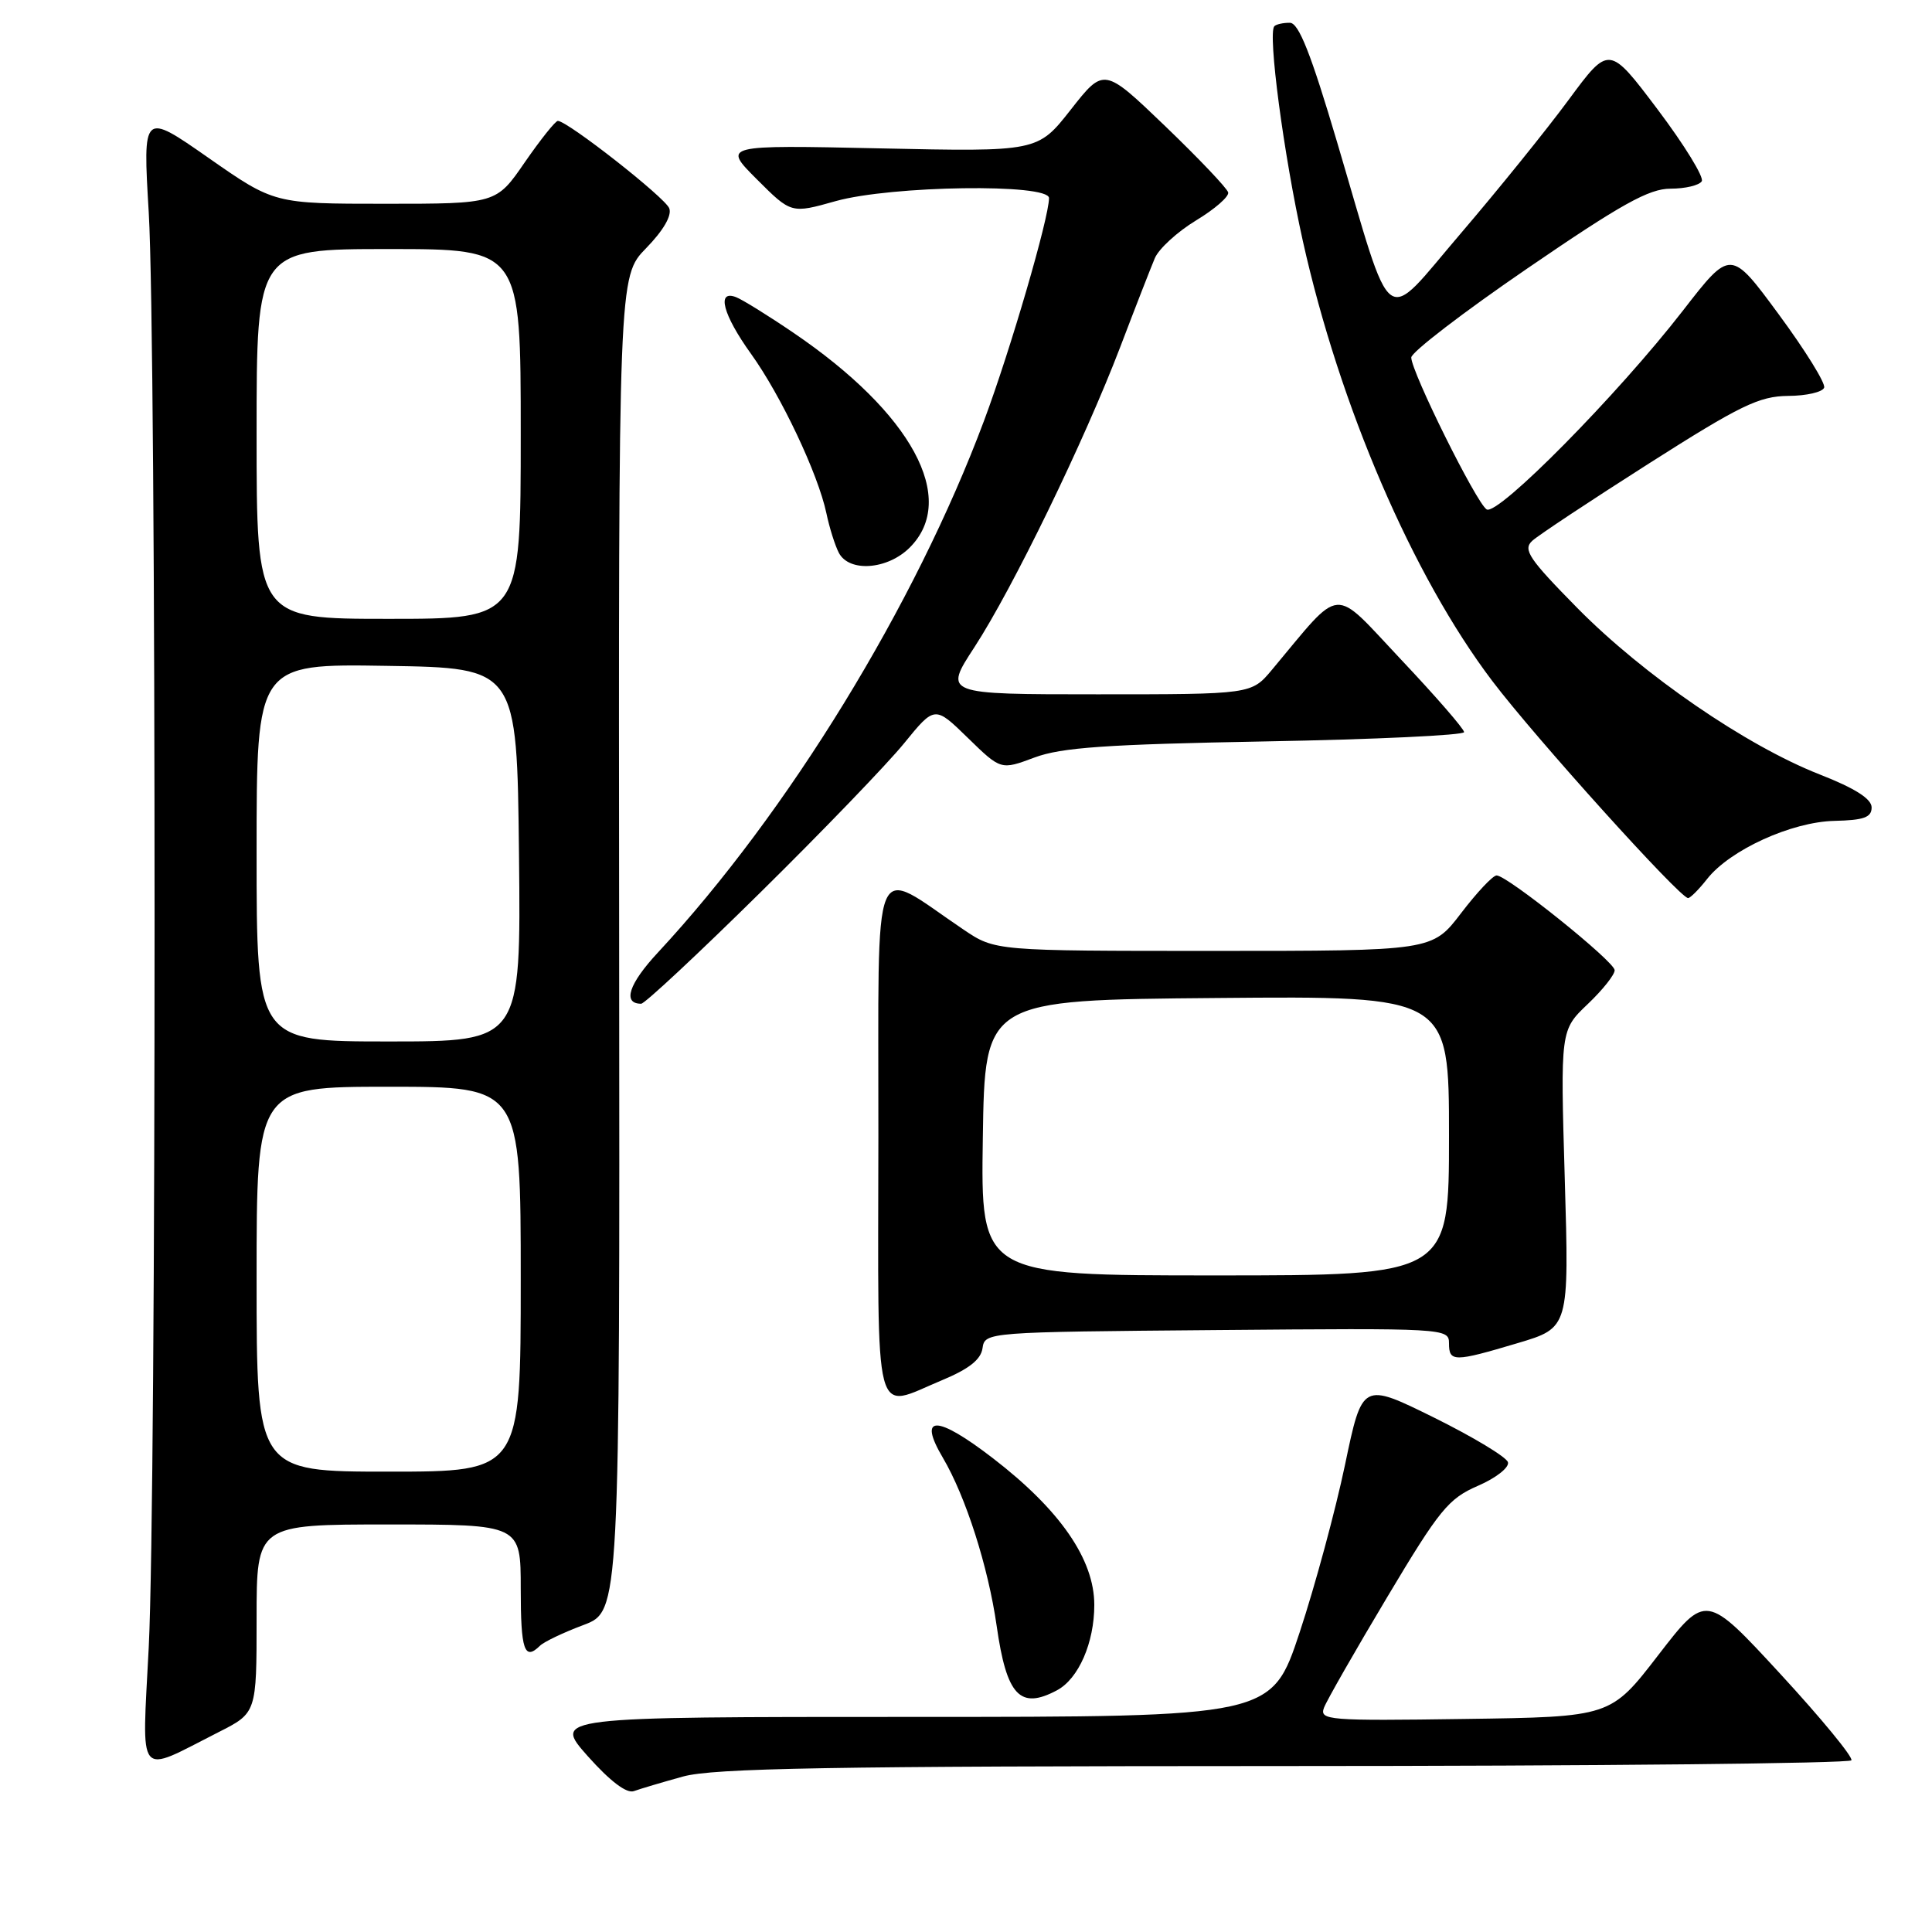 <?xml version="1.0" encoding="UTF-8" standalone="no"?>
<!DOCTYPE svg PUBLIC "-//W3C//DTD SVG 1.1//EN" "http://www.w3.org/Graphics/SVG/1.1/DTD/svg11.dtd" >
<svg xmlns="http://www.w3.org/2000/svg" xmlns:xlink="http://www.w3.org/1999/xlink" version="1.1" viewBox="0 0 256 256">
 <g >
 <path fill="currentColor"
d=" M 90.50 235.40 C 94.54 234.29 109.91 234.02 170.19 234.01 C 211.27 234.01 245.08 233.66 245.32 233.25 C 245.56 232.84 241.33 227.69 235.91 221.81 C 226.05 211.12 226.05 211.12 219.73 219.31 C 213.42 227.50 213.42 227.50 194.09 227.77 C 175.95 228.03 174.81 227.94 175.44 226.27 C 175.81 225.30 179.58 218.71 183.81 211.63 C 190.74 200.02 191.93 198.57 195.83 196.88 C 198.24 195.84 200.01 194.44 199.81 193.75 C 199.61 193.06 195.19 190.40 189.98 187.82 C 180.51 183.15 180.51 183.15 178.22 194.10 C 176.96 200.12 174.26 210.10 172.22 216.27 C 168.50 227.50 168.50 227.50 120.88 227.50 C 73.27 227.50 73.27 227.50 77.88 232.70 C 80.85 236.03 83.04 237.69 84.00 237.33 C 84.83 237.03 87.75 236.16 90.50 235.40 Z  M 28.94 229.53 C 34.00 226.97 34.00 226.97 34.00 214.48 C 34.00 202.00 34.00 202.00 51.50 202.00 C 69.00 202.00 69.00 202.00 69.00 210.50 C 69.00 218.66 69.48 220.10 71.55 218.07 C 72.07 217.55 74.67 216.31 77.32 215.32 C 82.13 213.50 82.13 213.50 82.04 125.07 C 81.95 36.64 81.95 36.64 85.61 32.89 C 87.90 30.54 89.05 28.56 88.68 27.60 C 88.13 26.17 75.23 16.05 73.92 16.02 C 73.60 16.01 71.63 18.48 69.54 21.50 C 65.76 27.00 65.76 27.00 51.05 27.00 C 36.34 27.00 36.34 27.00 27.63 20.92 C 18.92 14.84 18.92 14.84 19.71 28.17 C 20.74 45.49 20.74 197.77 19.71 218.24 C 18.81 236.12 17.97 235.09 28.94 229.53 Z  M 140.06 223.97 C 142.92 222.44 145.00 217.67 145.00 212.66 C 145.00 206.63 140.47 200.08 131.59 193.24 C 124.09 187.46 121.55 187.44 124.94 193.17 C 127.97 198.31 130.94 207.60 132.06 215.42 C 133.38 224.69 135.15 226.59 140.06 223.97 Z  M 124.81 182.89 C 128.39 181.40 129.98 180.15 130.19 178.64 C 130.50 176.51 130.69 176.50 161.25 176.24 C 191.49 175.98 192.00 176.00 192.00 177.99 C 192.00 180.49 192.65 180.49 201.10 177.97 C 207.92 175.94 207.92 175.94 207.34 156.22 C 206.76 136.50 206.76 136.50 210.38 133.05 C 212.37 131.16 213.98 129.13 213.95 128.55 C 213.90 127.38 199.72 116.00 198.31 116.00 C 197.81 116.00 195.70 118.25 193.60 121.00 C 189.78 126.00 189.78 126.00 160.82 126.00 C 131.86 126.00 131.86 126.00 127.68 123.18 C 115.26 114.81 116.43 111.98 116.39 150.55 C 116.35 189.56 115.61 186.71 124.81 182.89 Z  M 100.76 118.25 C 108.99 110.14 117.55 101.25 119.79 98.50 C 123.86 93.50 123.86 93.50 128.24 97.77 C 132.62 102.04 132.62 102.04 137.06 100.38 C 140.64 99.04 146.57 98.63 167.75 98.24 C 182.19 97.98 194.00 97.42 194.00 97.01 C 194.00 96.59 190.25 92.27 185.66 87.41 C 176.38 77.57 178.01 77.44 168.54 88.75 C 165.82 92.00 165.82 92.00 145.43 92.00 C 125.04 92.00 125.04 92.00 129.12 85.75 C 134.21 77.93 143.65 58.50 148.43 46.00 C 150.42 40.77 152.49 35.47 153.02 34.21 C 153.55 32.96 156.01 30.71 158.48 29.21 C 160.95 27.72 162.87 26.05 162.74 25.50 C 162.61 24.95 158.85 21.00 154.39 16.71 C 146.28 8.93 146.28 8.93 141.89 14.52 C 137.50 20.11 137.50 20.11 116.62 19.66 C 95.74 19.21 95.74 19.21 100.29 23.76 C 104.84 28.31 104.84 28.31 110.73 26.65 C 118.10 24.59 139.00 24.29 139.00 26.25 C 138.99 28.89 133.89 46.38 130.40 55.72 C 121.26 80.19 104.43 107.64 87.19 126.20 C 83.31 130.37 82.45 133.00 84.96 133.00 C 85.43 133.00 92.54 126.36 100.76 118.25 Z  M 226.20 116.47 C 229.23 112.62 237.38 108.90 243.08 108.77 C 246.97 108.68 248.00 108.31 248.00 106.99 C 248.00 105.85 245.80 104.45 241.10 102.61 C 231.37 98.79 217.78 89.46 209.03 80.59 C 202.58 74.04 201.76 72.83 203.03 71.66 C 203.84 70.92 210.80 66.31 218.50 61.41 C 230.61 53.70 233.10 52.50 236.93 52.46 C 239.36 52.45 241.52 51.95 241.71 51.36 C 241.91 50.78 239.20 46.41 235.69 41.65 C 229.32 33.00 229.32 33.00 223.01 41.14 C 214.36 52.30 198.46 68.40 196.99 67.50 C 195.63 66.66 187.00 49.26 187.00 47.37 C 187.00 46.67 193.93 41.35 202.41 35.55 C 214.82 27.05 218.50 25.00 221.35 25.00 C 223.29 25.00 225.15 24.56 225.49 24.02 C 225.82 23.49 223.19 19.21 219.65 14.51 C 213.21 5.97 213.21 5.97 207.85 13.23 C 204.91 17.22 198.47 25.19 193.55 30.94 C 183.08 43.17 184.74 44.40 177.18 18.86 C 173.70 7.10 172.09 3.03 170.92 3.02 C 170.05 3.01 169.12 3.21 168.86 3.47 C 167.96 4.38 170.10 20.54 172.63 31.92 C 177.51 53.82 187.20 76.33 197.74 90.24 C 203.42 97.74 222.60 119.00 223.68 119.00 C 223.97 119.00 225.11 117.86 226.20 116.47 Z  M 120.55 72.55 C 126.98 66.11 120.83 54.75 105.13 44.09 C 101.78 41.81 98.36 39.69 97.52 39.37 C 94.91 38.37 95.79 41.70 99.51 46.88 C 103.50 52.43 108.40 62.80 109.50 68.00 C 109.90 69.92 110.65 72.29 111.15 73.25 C 112.52 75.87 117.61 75.49 120.55 72.55 Z  M 34.00 169.50 C 34.00 144.00 34.00 144.00 51.50 144.00 C 69.00 144.00 69.00 144.00 69.00 169.50 C 69.00 195.00 69.00 195.00 51.50 195.00 C 34.00 195.00 34.00 195.00 34.00 169.50 Z  M 34.00 112.98 C 34.00 87.95 34.00 87.95 51.25 88.23 C 68.50 88.50 68.50 88.50 68.77 113.25 C 69.03 138.00 69.03 138.00 51.52 138.00 C 34.00 138.00 34.00 138.00 34.00 112.98 Z  M 34.00 57.50 C 34.00 33.00 34.00 33.00 51.50 33.00 C 69.00 33.00 69.00 33.00 69.00 57.50 C 69.00 82.00 69.00 82.00 51.50 82.00 C 34.00 82.00 34.00 82.00 34.00 57.50 Z  M 130.23 150.75 C 130.50 132.50 130.50 132.50 161.25 132.24 C 192.00 131.97 192.00 131.97 192.00 150.49 C 192.00 169.00 192.00 169.00 160.98 169.00 C 129.95 169.00 129.95 169.00 130.23 150.75 Z "/>
</g>
</svg>